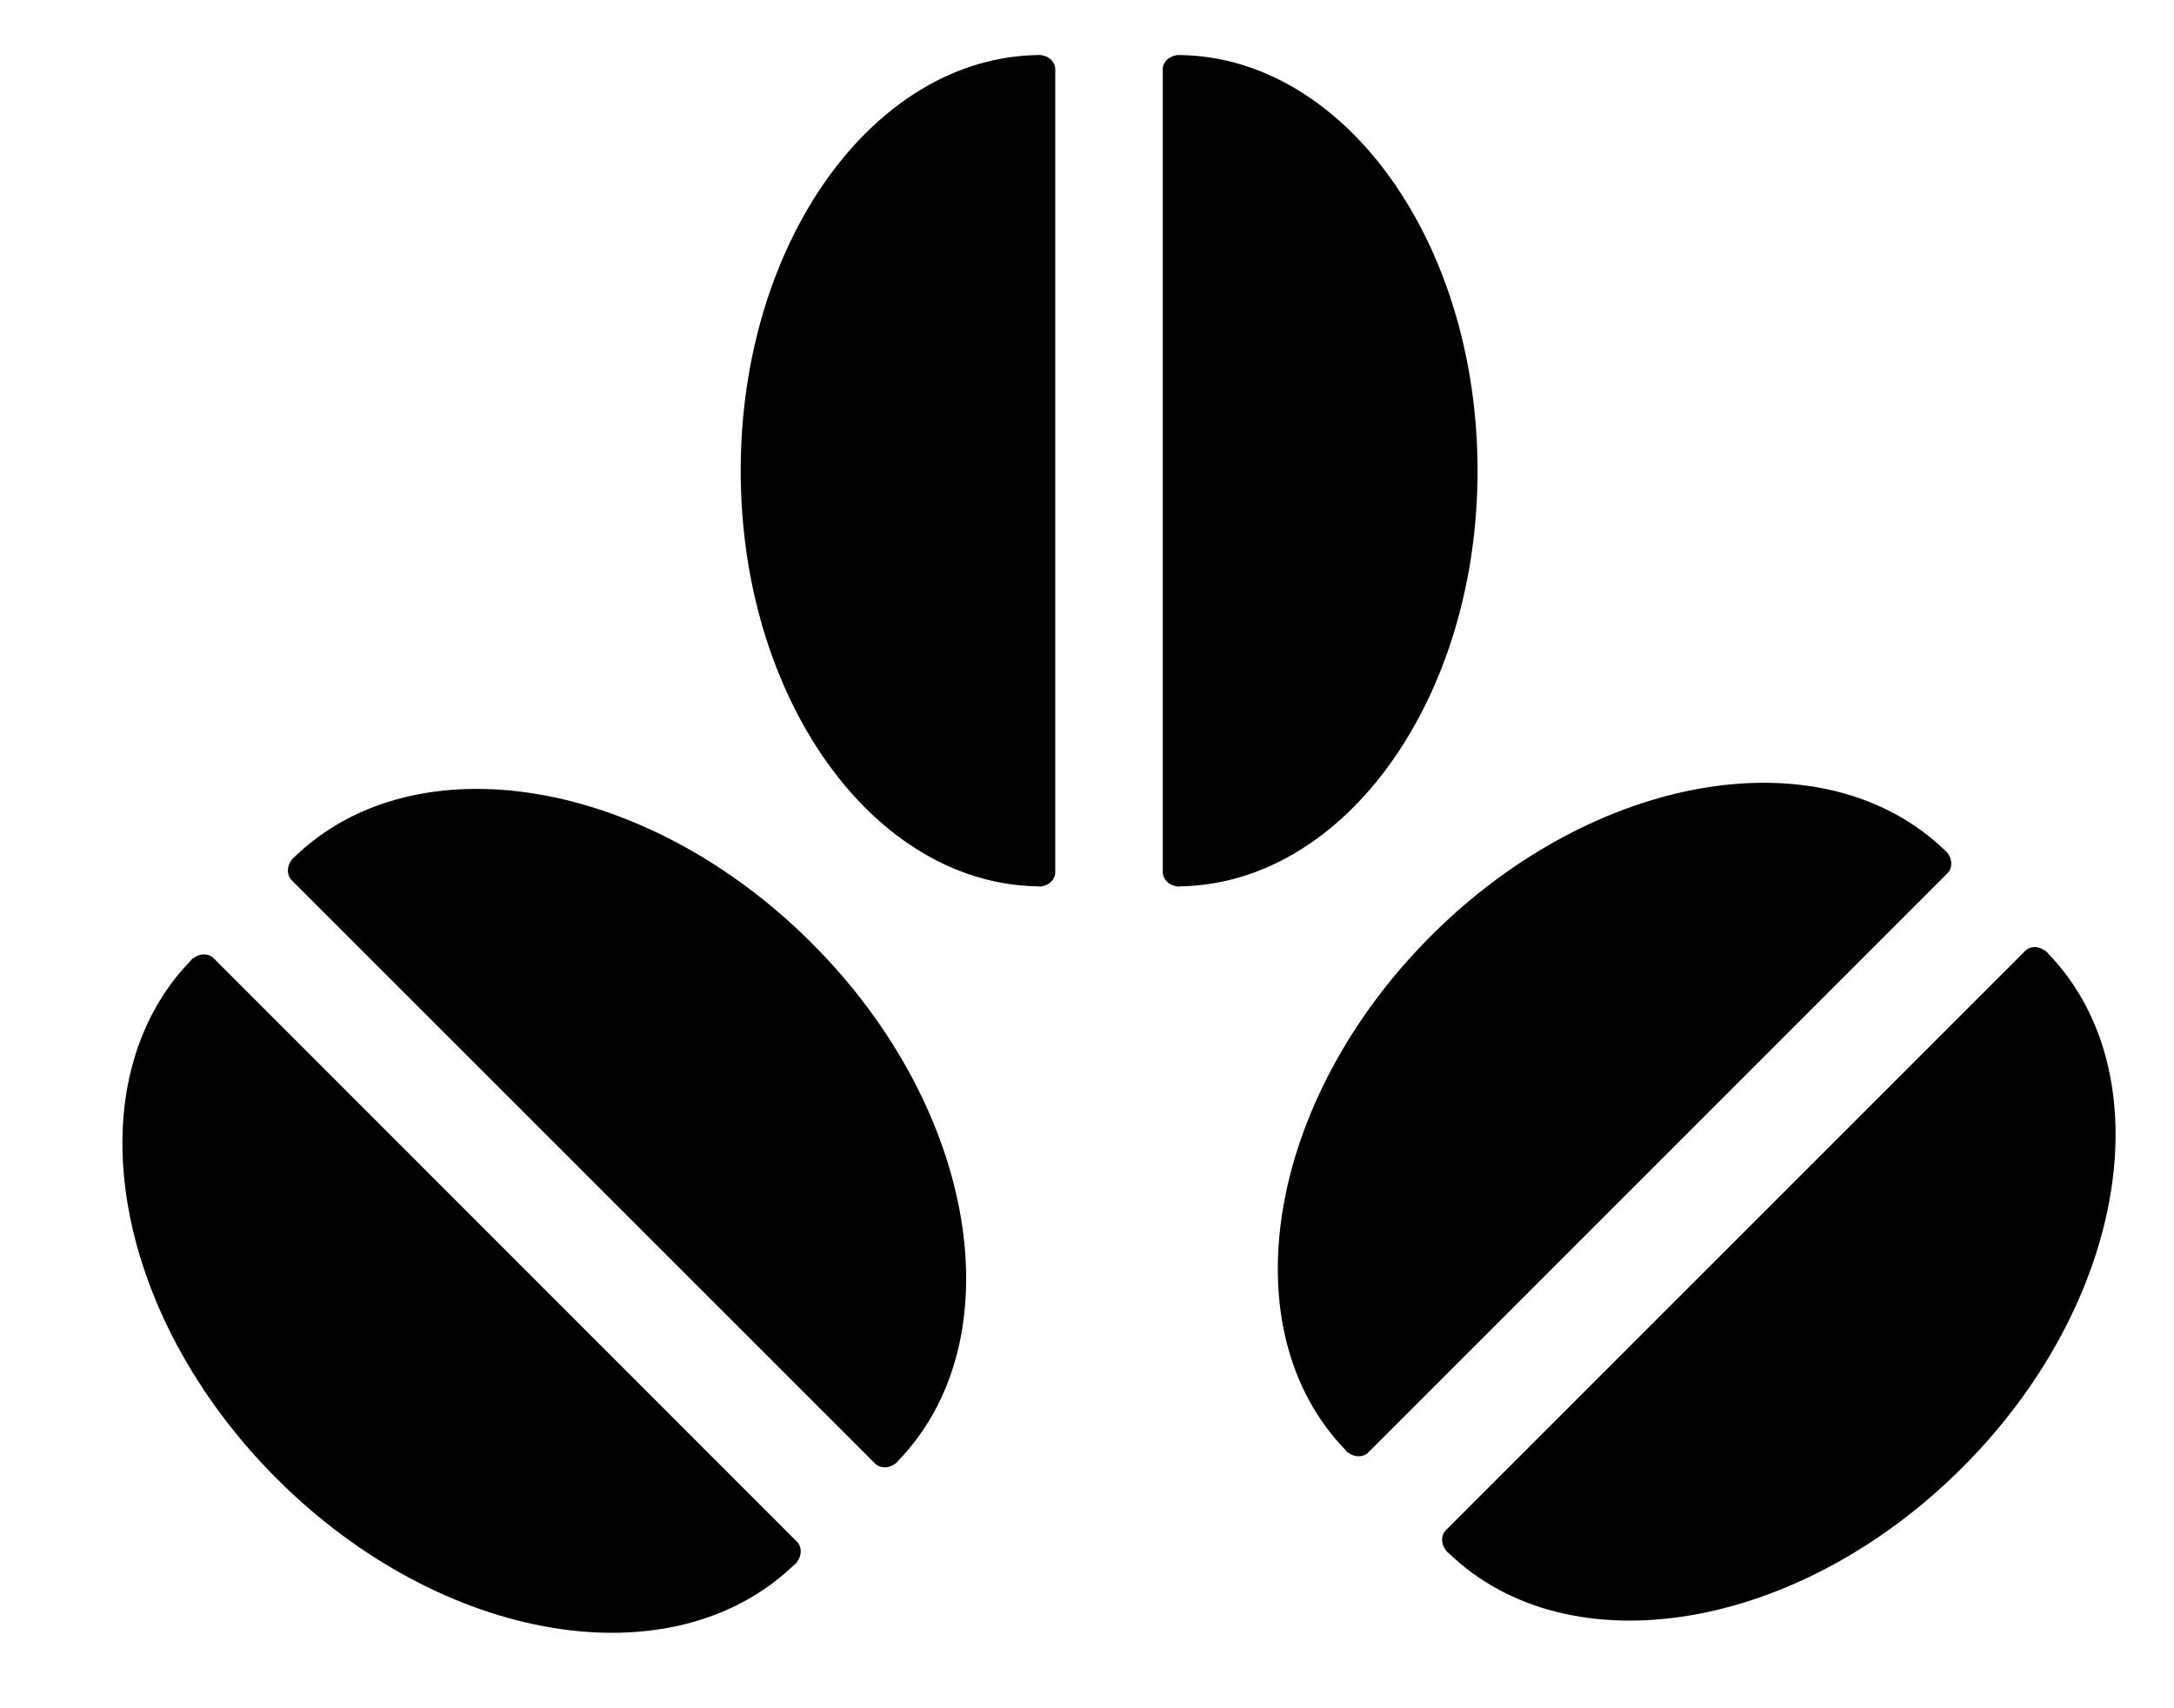<svg baseProfile="full" xmlns="http://www.w3.org/2000/svg" height="22" width="28"><path d="M25.275 18.899c-2.118 2.118-5.068 2.603-6.621 1.099l-.013-.009-.006-.008-.014-.013.002-.002c-.065-.082-.068-.194.002-.262l7.457-7.456c.068-.07.179-.066.26 0l.003-.004.013.014.007.006.011.013c1.502 1.552 1.017 4.504-1.101 6.622zm-.194-7.651l-7.457 7.457c-.067.068-.181.065-.261.002l-.003.001-.013-.013-.006-.007-.011-.013c-1.503-1.551-1.018-4.503 1.1-6.622 2.118-2.118 5.069-2.602 6.622-1.099l.013.011.007.007.013.013h-.002c.064.082.066.195-.002.263zm-9.879.167l-.016.002h-.027v-.002c-.103-.012-.183-.089-.183-.184v-10.339c0-.094.08-.17.183-.181v-.003l.017.001h.026c2.119.033 3.829 2.416 3.828 5.353.001 2.938-1.709 5.319-3.828 5.353zm-1.791 0v.002h-.027l-.019-.002c-2.117-.034-3.826-2.414-3.825-5.353-.001-2.937 1.707-5.32 3.825-5.353l.019-.001h.009l.018.001v.002c.101.011.18.087.18.181v10.339c0 .095-.078.173-.18.184zm-2.954.733c2.132 2.133 2.622 5.105 1.109 6.667l-.011.015-.007.006-.013.012h-.002c-.083.065-.196.067-.264-.001l-7.512-7.51c-.067-.07-.064-.181 0-.264l-.001-.002.014-.014.006-.006.014-.012c1.563-1.515 4.535-1.025 6.667 1.109zm-.193 7.969l.001.002-.012.013-.007.006-.015.012c-1.562 1.513-4.534 1.025-6.667-1.107-2.134-2.135-2.622-5.106-1.109-6.67l.01-.014.007-.005.014-.015.004.002c.08-.065.194-.067.262 0l7.51 7.512c.069.068.067.182.002.264z"/></svg>